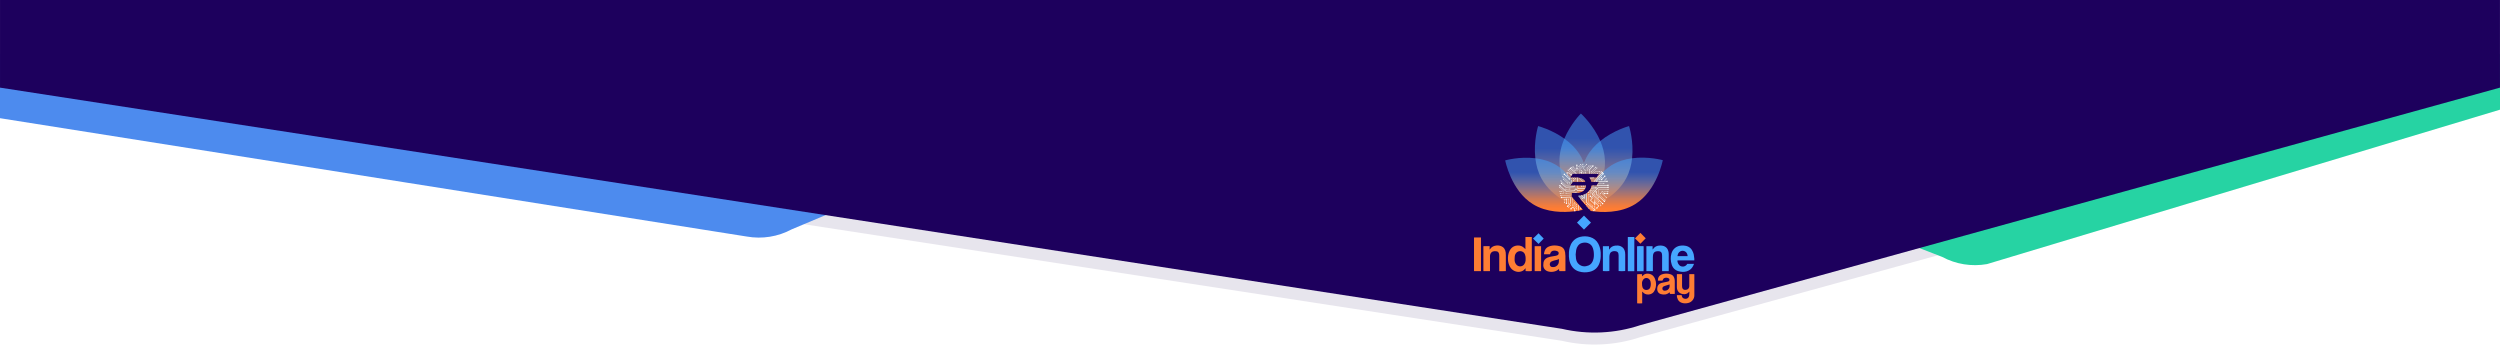 <svg width="1920" height="265" viewBox="0 0 1920 265" fill="none" xmlns="http://www.w3.org/2000/svg">
<path d="M0.01 77.26L1199.5 261.725C1219.48 266.368 1240.34 265.408 1259.8 258.923L1919.98 77.26V42.103H0.01V77.26Z" fill="#E7E5ED"/>
<path d="M1386.34 156.552L1491.57 197.294C1502.1 202.959 1514.24 204.91 1526.01 202.829L1920 84.226V41.352L1386.34 156.552Z" fill="#26D3A3"/>
<path d="M694.27 139.839L608.03 176.138C597.5 181.802 585.36 183.754 573.59 181.672L0 90.771V41.362L694.27 139.849V139.839Z" fill="#4D8BEE"/>
<path d="M0.01 67.303L1199.5 252.517C1219.48 257.161 1240.34 256.2 1259.8 249.715L1919.98 67.303V0H0.01V67.303Z" fill="#1D005D"/>
<g filter="url(#filter0_d_262_2)">
<path d="M1232.08 131.183C1230 143.632 1222.51 153.98 1218.74 158.534C1218.34 158.054 1217.95 157.603 1217.59 157.173C1217.56 157.133 1217.52 157.103 1217.49 157.063C1216.45 155.842 1215.55 154.781 1214.81 153.89C1214.85 154.121 1214.9 154.351 1214.94 154.571C1214.85 154.291 1214.76 154 1214.66 153.7C1212.87 151.579 1211.98 150.488 1211.98 150.418V150.378C1212.45 150.378 1212.93 150.348 1213.41 150.278C1213.68 150.238 1213.96 150.197 1214.24 150.137C1215.35 149.907 1216.48 149.517 1217.64 148.957C1218.09 148.776 1218.55 148.506 1219.01 148.146C1219.64 147.666 1220.29 147.005 1220.95 146.194C1221.82 144.783 1222.3 143.582 1222.38 142.582H1226.14C1226.14 142.582 1226.83 141.611 1228.12 139.669C1228.12 139.629 1228.08 139.599 1228.01 139.579H1222.23C1221.96 138.328 1221.46 137.267 1220.71 136.397H1226.13C1226.28 136.267 1226.96 135.286 1228.16 133.444V133.404H1207.86C1207.86 133.404 1207.15 134.365 1205.86 136.297V136.407H1211.22C1212.02 136.407 1212.91 136.547 1213.9 136.847C1214.02 136.887 1214.14 136.917 1214.26 136.957C1215.84 137.578 1216.9 138.438 1217.45 139.559V139.599H1207.87C1207.87 139.599 1207.16 140.57 1205.82 142.511C1205.82 142.572 1205.85 142.602 1205.9 142.602H1217.97C1217.97 143.052 1217.88 143.492 1217.72 143.913C1217.07 145.644 1215.81 146.855 1213.94 147.555C1213.48 147.726 1212.97 147.866 1212.43 147.976C1211.53 148.156 1210.53 148.246 1209.42 148.246C1208.48 148.246 1207.66 148.196 1206.95 148.096L1206.91 148.206V149.877C1203.05 144.293 1199.23 136.967 1198.05 128.731C1197.86 127.41 1197.73 126.069 1197.69 124.708C1197.47 118.152 1199.1 111.928 1201.4 106.503C1206.25 95.074 1214.12 87.198 1214.12 87.198C1214.12 87.198 1223.64 95.725 1229.03 108.285C1231.01 112.908 1232.43 118.072 1232.61 123.557C1232.7 126.169 1232.5 128.731 1232.08 131.203V131.183Z" fill="url(#paint0_linear_262_2)"/>
<path d="M1217.45 139.589H1213.73C1213.76 138.678 1213.82 137.768 1213.9 136.837C1214.02 136.877 1214.14 136.907 1214.26 136.947C1215.84 137.567 1216.9 138.428 1217.45 139.549V139.589Z" fill="url(#paint1_linear_262_2)"/>
<path d="M1213.95 147.535C1213.81 145.964 1213.71 144.303 1213.69 142.592H1217.98C1217.98 143.042 1217.89 143.482 1217.73 143.903C1217.08 145.634 1215.82 146.845 1213.95 147.545V147.535Z" fill="url(#paint2_linear_262_2)"/>
<path d="M1253.46 121.545C1252.9 126.679 1251.54 132.043 1248.86 137.027C1241.58 150.558 1226.6 157.413 1219.91 159.905C1219.51 159.435 1219.12 158.974 1218.75 158.534C1218.35 158.054 1217.96 157.603 1217.6 157.173C1217.57 157.133 1217.53 157.103 1217.5 157.063C1216.46 155.842 1215.56 154.781 1214.82 153.89C1214.61 152.739 1214.41 151.488 1214.24 150.147C1215.35 149.917 1216.48 149.527 1217.64 148.966C1218.09 148.786 1218.55 148.516 1219.01 148.156C1219.64 147.675 1220.29 147.015 1220.95 146.204C1221.82 144.793 1222.3 143.592 1222.38 142.591H1226.14C1226.14 142.591 1226.83 141.621 1228.12 139.679C1228.12 139.639 1228.08 139.609 1228.01 139.589H1222.23C1221.96 138.338 1221.46 137.277 1220.71 136.407H1226.13C1226.28 136.277 1226.96 135.296 1228.16 133.454V133.414H1214.31C1214.74 130.692 1215.42 127.93 1216.43 125.238C1217.01 123.687 1217.69 122.155 1218.49 120.664C1221.19 115.65 1224.98 111.567 1229.01 108.285C1239.25 99.968 1251.11 96.826 1251.11 96.826C1251.11 96.826 1254.87 108.445 1253.44 121.555L1253.46 121.545Z" fill="url(#paint3_linear_262_2)"/>
<path d="M1277.02 123.016C1277.02 123.016 1272.68 146.184 1255.98 156.672C1244.21 164.078 1229.43 163.207 1221.74 162.047C1221.1 161.296 1220.49 160.585 1219.91 159.905C1219.51 159.435 1219.12 158.974 1218.75 158.534C1218.35 158.053 1217.96 157.603 1217.6 157.173C1217.57 157.133 1217.53 157.103 1217.5 157.063C1217.63 156.592 1217.78 156.092 1217.94 155.551C1217.94 155.551 1217.94 155.551 1217.94 155.541C1218.99 152.079 1220.71 147.375 1223.37 142.591H1226.14C1226.14 142.591 1226.83 141.621 1228.12 139.679C1228.12 139.639 1228.08 139.609 1228.01 139.589H1225.16C1227.06 136.637 1229.35 133.734 1232.08 131.182C1233.69 129.671 1235.46 128.28 1237.39 127.069C1242.44 123.887 1248.07 122.265 1253.46 121.545C1265.87 119.884 1277.02 123.016 1277.02 123.016Z" fill="url(#paint4_linear_262_2)"/>
<path d="M1206.92 150.988C1206.92 150.988 1209.64 154.211 1215.08 160.566C1209.83 158.864 1192.15 152.189 1183.91 137.197C1181.14 132.163 1179.73 126.739 1179.14 121.545C1177.63 108.435 1181.28 96.826 1181.28 96.826C1181.28 96.826 1191.63 99.458 1201.41 106.483C1206.29 109.986 1211.03 114.58 1214.27 120.474C1215.12 122.025 1215.84 123.617 1216.45 125.218C1217.47 127.92 1218.16 130.672 1218.61 133.394H1207.88C1207.88 133.394 1207.17 134.355 1205.88 136.287V136.397H1211.24C1212.04 136.397 1212.93 136.537 1213.92 136.837C1214.04 136.877 1214.16 136.907 1214.28 136.947C1215.86 137.568 1216.92 138.428 1217.47 139.549V139.589H1207.89C1207.89 139.589 1207.18 140.56 1205.84 142.501C1205.84 142.561 1205.87 142.591 1205.92 142.591H1217.99C1217.99 143.042 1217.9 143.482 1217.74 143.902C1217.09 145.634 1215.83 146.845 1213.96 147.545C1213.5 147.715 1212.99 147.856 1212.45 147.966C1211.55 148.146 1210.55 148.236 1209.44 148.236C1208.5 148.236 1207.68 148.186 1206.97 148.086L1206.93 148.196V151.008L1206.92 150.988Z" fill="url(#paint5_linear_262_2)"/>
<path d="M1219.01 148.156C1218.75 150.978 1218.34 153.5 1217.94 155.542C1217.94 155.542 1217.94 155.542 1217.94 155.552C1217.82 156.132 1217.71 156.672 1217.6 157.173C1217.57 157.133 1217.53 157.103 1217.5 157.063C1216.46 155.842 1215.56 154.781 1214.82 153.89C1214.86 154.12 1214.91 154.351 1214.95 154.571C1214.86 154.291 1214.77 154 1214.67 153.7C1212.88 151.578 1211.99 150.488 1211.99 150.418V150.378C1212.46 150.378 1212.94 150.347 1213.42 150.277C1213.69 150.237 1213.97 150.197 1214.25 150.137C1215.36 149.907 1216.49 149.517 1217.65 148.956C1218.1 148.776 1218.56 148.506 1219.02 148.146L1219.01 148.156Z" fill="url(#paint6_linear_262_2)"/>
<path d="M1215.59 161.156C1214.93 161.306 1213.97 161.516 1212.77 161.726C1212.63 161.756 1212.48 161.777 1212.34 161.807C1211.62 161.927 1210.82 162.047 1209.96 162.167C1209.67 162.207 1209.37 162.247 1209.06 162.277C1200.97 163.248 1187.87 163.388 1177.18 156.733C1160.43 146.314 1155.98 123.176 1155.98 123.176C1155.98 123.176 1166.88 120.054 1179.14 121.545C1184.65 122.216 1190.43 123.807 1195.63 127.039C1196.47 127.56 1197.28 128.12 1198.06 128.701C1202.15 131.773 1205.4 135.616 1207.97 139.579H1207.88C1207.88 139.579 1207.17 140.55 1205.83 142.491C1205.83 142.551 1205.86 142.581 1205.91 142.581H1209.77C1210.79 144.403 1211.68 146.214 1212.44 147.946C1211.54 148.126 1210.54 148.216 1209.43 148.216C1208.49 148.216 1207.67 148.166 1206.96 148.066L1206.92 148.176V150.988C1206.92 150.988 1208.66 153.06 1212.13 157.123C1212.2 157.213 1212.28 157.303 1212.36 157.393C1212.44 157.483 1212.52 157.573 1212.59 157.663C1213.34 158.544 1214.17 159.515 1215.08 160.566C1215.25 160.766 1215.42 160.956 1215.59 161.166V161.156Z" fill="url(#paint7_linear_262_2)"/>
<path d="M1211.98 150.378C1212.45 150.378 1212.93 150.348 1213.41 150.278C1213.89 151.479 1214.3 152.629 1214.66 153.7C1212.87 151.579 1211.98 150.488 1211.98 150.418V150.378Z" fill="url(#paint8_linear_262_2)"/>
<path d="M1221.86 170.959L1216.49 165.588L1211.13 170.959L1216.49 176.33L1221.86 170.959Z" fill="#45A6FF"/>
<path d="M1232.77 138.048C1232.63 137.978 1232.45 138.008 1232.34 138.128C1232.2 138.278 1232.21 138.518 1232.36 138.658C1232.51 138.799 1232.75 138.788 1232.89 138.638C1233 138.518 1233.01 138.338 1232.94 138.198L1233.37 137.728C1233.51 137.798 1233.69 137.768 1233.8 137.648C1233.94 137.497 1233.93 137.257 1233.78 137.127C1233.63 136.987 1233.39 136.997 1233.25 137.147C1233.14 137.267 1233.12 137.447 1233.2 137.588L1232.77 138.058V138.048Z" fill="white"/>
<path d="M1230.27 137.377C1230.07 137.307 1229.83 137.357 1229.67 137.527C1229.46 137.758 1229.48 138.108 1229.7 138.318C1229.93 138.528 1230.28 138.508 1230.49 138.288C1230.65 138.118 1230.68 137.878 1230.59 137.678L1232.28 135.836C1232.48 135.906 1232.72 135.856 1232.88 135.686C1233.09 135.456 1233.07 135.106 1232.85 134.895C1232.62 134.685 1232.27 134.705 1232.06 134.925C1231.9 135.096 1231.87 135.336 1231.96 135.536L1230.27 137.377Z" fill="white"/>
<path d="M1228.26 137.718C1228.19 137.798 1228.23 137.758 1228.26 137.718V137.718Z" fill="white"/>
<path d="M1230.29 136.607C1230.43 136.457 1230.42 136.217 1230.27 136.076C1230.12 135.936 1229.88 135.946 1229.74 136.096C1229.63 136.217 1229.62 136.397 1229.69 136.537L1228.69 137.628C1228.55 137.558 1228.37 137.588 1228.26 137.708C1228.12 137.858 1228.13 138.098 1228.28 138.238C1228.43 138.378 1228.67 138.368 1228.81 138.218C1228.92 138.098 1228.94 137.918 1228.86 137.778L1229.86 136.687C1230 136.757 1230.18 136.727 1230.29 136.607Z" fill="white"/>
<path d="M1230.1 132.203C1230.15 132.143 1230.2 132.093 1230.1 132.203V132.203Z" fill="white"/>
<path d="M1227.05 142.841C1227.05 142.841 1227.15 142.901 1227.21 142.901L1234.42 142.581C1234.51 142.781 1234.72 142.911 1234.95 142.901C1235.26 142.891 1235.5 142.631 1235.48 142.321C1235.47 142.011 1235.21 141.771 1234.9 141.791C1234.67 141.791 1234.48 141.951 1234.4 142.151L1227.28 142.461L1226.65 141.881C1226.55 142.021 1226.47 142.141 1226.4 142.241L1227.05 142.841Z" fill="white"/>
<path d="M1230.32 133.104C1230.48 133.164 1230.66 133.144 1230.8 133.044C1230.64 133.214 1230.61 133.454 1230.7 133.654L1225.36 139.489C1225.36 139.489 1225.32 139.539 1225.32 139.569H1228.03C1228.1 139.589 1228.14 139.609 1228.14 139.659C1228.12 139.689 1228.1 139.719 1228.08 139.749L1233.71 139.499C1233.8 139.699 1234.01 139.829 1234.24 139.819C1234.55 139.809 1234.79 139.549 1234.77 139.239C1234.76 138.929 1234.5 138.688 1234.19 138.708C1233.96 138.708 1233.77 138.869 1233.69 139.069L1226.04 139.399L1231.03 133.955C1231.23 134.025 1231.47 133.975 1231.63 133.805C1231.84 133.574 1231.82 133.224 1231.6 133.014C1231.41 132.834 1231.13 132.824 1230.92 132.954C1230.92 132.954 1230.93 132.954 1230.93 132.944C1231.14 132.714 1231.12 132.363 1230.9 132.153C1230.67 131.943 1230.32 131.963 1230.11 132.183C1229.95 132.353 1229.92 132.594 1230.01 132.794L1223.82 139.559C1223.82 139.559 1223.82 139.569 1223.82 139.579H1224.41L1230.34 133.094L1230.32 133.104Z" fill="white"/>
<path d="M1227.15 141.5C1227.32 141.5 1227.45 141.38 1227.49 141.22L1231.42 141.05C1231.47 141.2 1231.62 141.3 1231.78 141.3C1231.99 141.3 1232.14 141.12 1232.13 140.91C1232.13 140.71 1231.95 140.55 1231.74 140.56C1231.57 140.56 1231.44 140.68 1231.4 140.84L1227.47 141.01C1227.44 140.94 1227.4 140.88 1227.34 140.84C1227.19 141.07 1227.05 141.27 1226.93 141.45C1226.99 141.49 1227.06 141.51 1227.14 141.5H1227.15Z" fill="white"/>
<path d="M1216.13 143.422C1216.28 143.562 1216.52 143.552 1216.66 143.402C1216.8 143.252 1216.79 143.012 1216.64 142.872C1216.52 142.762 1216.34 142.752 1216.2 142.822L1215.94 142.582H1215.62L1216.06 142.982C1215.99 143.122 1216.02 143.302 1216.14 143.412L1216.13 143.422Z" fill="white"/>
<path d="M1214.59 143.492C1214.74 143.632 1214.98 143.622 1215.12 143.472C1215.26 143.322 1215.25 143.082 1215.1 142.942C1214.98 142.832 1214.8 142.822 1214.66 142.902L1214.32 142.592H1214L1214.51 143.062C1214.44 143.202 1214.47 143.382 1214.59 143.492Z" fill="white"/>
<path d="M1212.87 130.962L1215.55 128.03C1215.69 128.1 1215.87 128.07 1215.98 127.95C1215.91 128.02 1215.95 127.99 1215.98 127.95C1216.01 127.91 1216.05 127.87 1215.98 127.95C1216.12 127.8 1216.11 127.56 1215.96 127.43C1215.81 127.29 1215.57 127.3 1215.43 127.45C1215.32 127.57 1215.3 127.75 1215.38 127.89L1212.66 130.852C1212.66 130.852 1212.63 130.902 1212.63 130.932L1212.74 133.414H1212.96L1212.85 130.972L1212.87 130.962Z" fill="white"/>
<path d="M1212.95 137.177L1215.57 139.579H1215.89L1213.12 137.047L1213.1 136.627C1213.03 136.607 1212.95 136.597 1212.88 136.577L1212.9 137.097C1212.9 137.097 1212.91 137.157 1212.94 137.177H1212.95Z" fill="white"/>
<path d="M1217.58 132.614C1217.73 132.564 1217.83 132.413 1217.83 132.253C1217.83 132.053 1217.65 131.893 1217.44 131.903C1217.24 131.903 1217.08 132.083 1217.08 132.293C1217.08 132.463 1217.2 132.594 1217.36 132.634L1217.39 133.414H1217.61L1217.58 132.624V132.614Z" fill="white"/>
<path d="M1216.02 132.323C1216.02 132.323 1216.01 132.263 1215.99 132.243L1214.64 131.002C1214.71 130.862 1214.68 130.682 1214.56 130.572C1214.41 130.432 1214.17 130.442 1214.03 130.592C1213.89 130.742 1213.9 130.982 1214.05 131.112C1214.17 131.223 1214.35 131.243 1214.49 131.162L1215.81 132.373L1215.85 133.394H1216.07L1216.02 132.313V132.323Z" fill="white"/>
<path d="M1214.57 137.147H1214.7C1214.62 137.107 1214.54 137.077 1214.46 137.037C1214.46 137.047 1214.46 137.067 1214.46 137.077C1214.48 137.117 1214.52 137.137 1214.56 137.137L1214.57 137.147Z" fill="white"/>
<path d="M1214.55 130.572C1214.48 130.502 1214.51 130.542 1214.55 130.572V130.572Z" fill="white"/>
<path d="M1219.05 133.364C1219 133.364 1218.95 133.374 1218.91 133.394H1219.22C1219.17 133.374 1219.11 133.354 1219.05 133.364Z" fill="white"/>
<path d="M1214.61 132.904C1214.81 132.814 1214.94 132.604 1214.93 132.373C1214.92 132.063 1214.66 131.823 1214.35 131.843C1214.04 131.853 1213.8 132.113 1213.82 132.423C1213.83 132.654 1213.98 132.844 1214.18 132.924L1214.2 133.404H1214.64L1214.62 132.904H1214.61Z" fill="white"/>
<path d="M1223.99 142.712L1222.36 142.782C1222.36 142.852 1222.34 142.932 1222.33 143.002L1224.11 142.922C1224.17 142.922 1224.22 142.872 1224.21 142.812V142.592H1223.98V142.712H1223.99Z" fill="white"/>
<path d="M1222.37 139.589L1222.2 139.429C1222.21 139.479 1222.23 139.529 1222.24 139.589H1222.37Z" fill="white"/>
<path d="M1217.92 143.192C1217.93 143.112 1217.95 143.042 1217.95 142.962L1217.55 142.592H1217.23L1217.86 143.162C1217.86 143.162 1217.9 143.192 1217.93 143.192H1217.92Z" fill="white"/>
<path d="M1229.49 131.513C1229.42 131.583 1229.46 131.553 1229.49 131.513V131.513Z" fill="white"/>
<path d="M1229.5 131.513C1229.53 131.473 1229.57 131.433 1229.5 131.513V131.513Z" fill="white"/>
<path d="M1228.17 133.444C1227.98 133.744 1227.8 134.015 1227.63 134.265L1229.61 132.103C1229.75 132.173 1229.93 132.143 1230.04 132.023C1230.18 131.873 1230.17 131.633 1230.02 131.493C1229.87 131.353 1229.63 131.363 1229.49 131.513C1229.38 131.633 1229.37 131.813 1229.45 131.953L1228.13 133.404H1228.17V133.444Z" fill="white"/>
<path d="M1227.13 135.195C1227.21 135.105 1227.24 134.995 1227.22 134.885C1227.12 135.035 1227.02 135.176 1226.94 135.306C1227.01 135.286 1227.08 135.255 1227.14 135.195H1227.13Z" fill="white"/>
<path d="M1225.23 132.033L1227.92 131.913C1227.97 132.063 1228.12 132.163 1228.28 132.163C1228.48 132.163 1228.64 131.983 1228.64 131.773C1228.64 131.573 1228.46 131.413 1228.25 131.423C1228.08 131.423 1227.95 131.543 1227.91 131.703L1225.17 131.823C1225.17 131.823 1225.11 131.833 1225.09 131.863L1223.67 133.414H1223.97L1225.23 132.043V132.033Z" fill="white"/>
<path d="M1225.5 133.194C1225.35 133.054 1225.11 133.064 1224.97 133.214C1224.92 133.264 1224.89 133.334 1224.88 133.394H1225.61C1225.6 133.314 1225.56 133.244 1225.5 133.184V133.194Z" fill="white"/>
<path d="M1224.97 133.214C1224.9 133.284 1224.94 133.254 1224.97 133.214V133.214Z" fill="white"/>
<path d="M1226.21 129.341C1226.35 129.411 1226.53 129.381 1226.64 129.261C1226.78 129.111 1226.77 128.871 1226.62 128.731C1226.47 128.591 1226.23 128.601 1226.09 128.751C1225.98 128.871 1225.96 129.051 1226.04 129.191L1222.31 133.274C1222.17 133.204 1221.99 133.234 1221.88 133.354C1221.87 133.374 1221.85 133.384 1221.84 133.404H1222.48L1226.2 129.341H1226.21Z" fill="white"/>
<path d="M1226.65 129.251C1226.68 129.211 1226.72 129.181 1226.65 129.251V129.251Z" fill="white"/>
<path d="M1222.25 131.723C1222.11 131.653 1221.93 131.683 1221.82 131.803C1221.68 131.953 1221.69 132.193 1221.84 132.333C1221.99 132.474 1222.23 132.464 1222.37 132.313C1222.48 132.193 1222.5 132.013 1222.42 131.873L1225.26 128.771C1225.4 128.841 1225.58 128.811 1225.69 128.691C1225.83 128.54 1225.82 128.3 1225.67 128.16C1225.52 128.02 1225.28 128.03 1225.14 128.18C1225.03 128.3 1225.01 128.48 1225.09 128.621L1222.25 131.723Z" fill="white"/>
<path d="M1222.93 127.069C1222.98 127.009 1223.03 126.969 1222.93 127.069V127.069Z" fill="white"/>
<path d="M1227.17 132.984C1226.94 132.774 1226.59 132.794 1226.38 133.014C1226.28 133.124 1226.24 133.254 1226.24 133.394H1227.35C1227.35 133.244 1227.29 133.094 1227.17 132.984Z" fill="white"/>
<path d="M1223.74 136.417L1220.96 136.537V136.397H1220.72C1220.87 136.577 1221.01 136.767 1221.15 136.957L1223.85 136.837C1223.91 136.837 1223.96 136.807 1224 136.767L1224.34 136.387H1223.74V136.417Z" fill="white"/>
<path d="M1220.7 130.662L1223.16 127.98C1223.36 128.05 1223.6 128 1223.76 127.83C1223.97 127.6 1223.95 127.249 1223.73 127.039C1223.5 126.829 1223.16 126.849 1222.95 127.069C1222.79 127.239 1222.77 127.48 1222.85 127.68L1220.33 130.432C1220.33 130.432 1220.27 130.532 1220.27 130.592L1220.39 133.404H1220.83L1220.71 130.662H1220.7Z" fill="white"/>
<path d="M1222.93 127.069C1222.83 127.179 1222.88 127.129 1222.93 127.069V127.069Z" fill="white"/>
<path d="M1219.09 130.312C1218.95 130.242 1218.77 130.272 1218.66 130.392C1218.52 130.542 1218.53 130.782 1218.68 130.922C1218.83 131.062 1219.07 131.052 1219.2 130.902C1219.31 130.782 1219.33 130.602 1219.25 130.462L1221.73 127.76C1221.87 127.83 1222.05 127.8 1222.16 127.68C1222.3 127.53 1222.29 127.29 1222.14 127.159C1221.99 127.019 1221.75 127.029 1221.61 127.179C1221.5 127.3 1221.48 127.48 1221.56 127.62L1219.08 130.322L1219.09 130.312Z" fill="white"/>
<path d="M1218.61 129.371C1218.76 129.511 1218.99 129.501 1219.13 129.351C1219.24 129.231 1219.25 129.051 1219.17 128.911L1220.17 127.82C1220.31 127.89 1220.49 127.86 1220.6 127.74C1220.74 127.59 1220.73 127.35 1220.58 127.209C1220.43 127.069 1220.19 127.079 1220.05 127.229C1219.94 127.35 1219.93 127.53 1220.01 127.67L1219.01 128.761C1218.87 128.691 1218.69 128.721 1218.58 128.841C1218.44 128.991 1218.45 129.231 1218.6 129.361L1218.61 129.371Z" fill="white"/>
<path d="M1218.25 125.989C1218.18 126.069 1218.22 126.029 1218.25 125.989V125.989Z" fill="white"/>
<path d="M1218.2 126.429L1215.7 129.161C1215.7 129.161 1215.66 129.271 1215.7 129.311L1217.05 130.552C1216.98 130.692 1217.01 130.872 1217.13 130.982C1217.28 131.123 1217.52 131.113 1217.66 130.962C1217.8 130.812 1217.79 130.572 1217.64 130.432C1217.52 130.322 1217.34 130.302 1217.2 130.382L1215.93 129.221L1218.36 126.569C1218.5 126.639 1218.68 126.609 1218.79 126.489C1218.93 126.339 1218.92 126.099 1218.77 125.958C1218.62 125.818 1218.38 125.828 1218.25 125.979C1218.28 125.938 1218.32 125.908 1218.25 125.979C1218.14 126.099 1218.13 126.279 1218.21 126.419L1218.2 126.429Z" fill="white"/>
<path d="M1212.89 128.08C1212.92 128.04 1212.96 128.01 1212.89 128.08V128.08Z" fill="white"/>
<path d="M1212.88 128.09C1212.88 128.09 1212.88 128.09 1212.89 128.08C1212.89 128.08 1212.89 128.08 1212.88 128.09Z" fill="white"/>
<path d="M1212.89 128.08C1213 127.96 1213.01 127.78 1212.93 127.64L1213.83 126.659C1213.97 126.729 1214.15 126.699 1214.26 126.579C1214.4 126.429 1214.39 126.189 1214.24 126.049C1214.09 125.908 1213.85 125.918 1213.71 126.069C1213.6 126.189 1213.58 126.369 1213.66 126.509L1212.76 127.49C1212.62 127.42 1212.44 127.45 1212.33 127.57C1212.19 127.72 1212.2 127.96 1212.35 128.1C1212.5 128.24 1212.74 128.23 1212.87 128.08H1212.89Z" fill="white"/>
<path d="M1210.84 127.45L1210.9 128.931C1210.7 129.021 1210.57 129.231 1210.58 129.461C1210.59 129.772 1210.85 130.012 1211.16 129.992C1211.47 129.982 1211.71 129.721 1211.69 129.411C1211.68 129.181 1211.53 128.991 1211.33 128.911L1211.27 127.43C1211.47 127.34 1211.6 127.129 1211.59 126.899C1211.58 126.589 1211.32 126.349 1211.01 126.369C1210.7 126.379 1210.46 126.639 1210.48 126.949C1210.48 127.179 1210.64 127.37 1210.84 127.45Z" fill="white"/>
<path d="M1208.27 128.44L1211.14 131.072C1211.14 131.072 1211.19 131.103 1211.22 131.103C1211.25 131.103 1211.28 131.092 1211.3 131.072L1215.49 126.489C1215.63 126.559 1215.81 126.529 1215.92 126.409C1216.06 126.259 1216.05 126.019 1215.9 125.878C1215.75 125.738 1215.51 125.748 1215.37 125.898C1215.26 126.019 1215.24 126.199 1215.33 126.339L1211.21 130.842L1208.43 128.29C1208.5 128.15 1208.47 127.97 1208.35 127.86C1208.2 127.72 1207.96 127.73 1207.83 127.88C1207.69 128.03 1207.7 128.27 1207.85 128.41C1207.97 128.52 1208.15 128.54 1208.29 128.46L1208.27 128.44Z" fill="white"/>
<path d="M1207.26 128.991L1209.33 130.892C1209.26 131.032 1209.29 131.213 1209.41 131.323C1209.56 131.463 1209.8 131.453 1209.94 131.303C1210.08 131.153 1210.07 130.912 1209.92 130.772C1209.8 130.662 1209.62 130.642 1209.48 130.722L1207.41 128.821C1207.48 128.681 1207.45 128.5 1207.33 128.39C1207.18 128.25 1206.94 128.26 1206.81 128.41C1206.67 128.561 1206.68 128.801 1206.83 128.941C1206.95 129.051 1207.13 129.071 1207.27 128.991H1207.26Z" fill="white"/>
<path d="M1209.92 130.782C1209.84 130.712 1209.88 130.752 1209.92 130.782V130.782Z" fill="white"/>
<path d="M1206.51 128.891C1206.51 128.891 1206.55 128.931 1206.56 128.931C1206.56 128.931 1206.54 128.911 1206.51 128.891Z" fill="white"/>
<path d="M1212.03 144.673L1211.94 142.592H1211.5L1211.6 144.913C1211.6 145.033 1211.71 145.124 1211.83 145.124L1217.26 144.883C1217.34 144.743 1217.42 144.593 1217.5 144.433L1212.03 144.673Z" fill="white"/>
<path d="M1211.66 136.417C1211.51 136.417 1211.37 136.396 1211.22 136.396L1211.36 139.579H1211.8L1211.66 136.406V136.417Z" fill="white"/>
<path d="M1225.22 144.532C1225.31 144.732 1225.52 144.862 1225.75 144.852C1226.06 144.842 1226.3 144.582 1226.28 144.272C1226.27 143.962 1226.01 143.722 1225.7 143.742C1225.47 143.752 1225.28 143.902 1225.2 144.102L1221.97 144.242C1221.91 144.392 1221.85 144.532 1221.78 144.692L1225.22 144.542V144.532Z" fill="white"/>
<path d="M1206.65 129.471C1206.72 129.271 1206.67 129.031 1206.5 128.871C1206.27 128.661 1205.92 128.681 1205.71 128.901C1205.5 129.131 1205.52 129.481 1205.74 129.691C1205.91 129.852 1206.15 129.882 1206.35 129.792L1210.29 133.404H1210.94L1206.65 129.471Z" fill="white"/>
<path d="M1223.15 150.337C1223 150.197 1222.76 150.207 1222.62 150.357C1222.48 150.508 1222.49 150.748 1222.64 150.888C1222.76 150.998 1222.94 151.008 1223.08 150.938L1227.4 154.891C1227.33 155.031 1227.36 155.211 1227.48 155.321C1227.63 155.461 1227.87 155.451 1228.01 155.301C1228.15 155.151 1228.14 154.911 1227.99 154.771C1227.87 154.661 1227.69 154.651 1227.55 154.731L1223.23 150.778C1223.3 150.638 1223.27 150.457 1223.15 150.347V150.337Z" fill="white"/>
<path d="M1224.52 146.154C1224.66 146.004 1224.65 145.764 1224.5 145.624C1224.35 145.484 1224.11 145.494 1223.97 145.644C1223.86 145.764 1223.85 145.944 1223.92 146.084L1221.24 149.016L1219.74 149.086C1219.68 149.086 1219.63 149.137 1219.64 149.197L1219.91 155.381C1219.91 155.381 1219.92 155.441 1219.94 155.461L1222.9 158.184C1222.83 158.324 1222.86 158.504 1222.98 158.614C1223.13 158.754 1223.37 158.744 1223.51 158.594C1223.65 158.444 1223.64 158.204 1223.49 158.064C1223.37 157.953 1223.19 157.943 1223.05 158.013L1220.12 155.321L1219.86 149.297L1221.3 149.237C1221.3 149.237 1221.36 149.227 1221.38 149.197L1224.1 146.234C1224.24 146.304 1224.42 146.274 1224.53 146.154H1224.52Z" fill="white"/>
<path d="M1219.22 147.986C1219.22 147.986 1219.27 148.046 1219.29 148.066C1219.52 148.276 1219.87 148.256 1220.08 148.036C1220.23 147.866 1220.27 147.625 1220.18 147.425L1220.96 146.564C1221.16 146.635 1221.4 146.585 1221.56 146.414C1221.77 146.184 1221.75 145.834 1221.53 145.624C1221.48 145.574 1221.41 145.534 1221.35 145.514C1221.23 145.734 1221.1 145.964 1220.95 146.194C1220.36 146.915 1219.79 147.515 1219.22 147.976V147.986Z" fill="white"/>
<path d="M1220.95 147.335C1220.81 147.485 1220.82 147.725 1220.97 147.866C1221.12 148.006 1221.36 147.996 1221.5 147.846C1221.61 147.725 1221.63 147.545 1221.54 147.405L1222.54 146.314C1222.68 146.384 1222.86 146.354 1222.97 146.234C1223.11 146.084 1223.1 145.844 1222.95 145.714C1222.8 145.574 1222.56 145.584 1222.42 145.734C1222.31 145.854 1222.3 146.034 1222.38 146.174L1221.38 147.265C1221.24 147.195 1221.06 147.225 1220.95 147.345V147.335Z" fill="white"/>
<path d="M1208.56 143.272L1202.56 143.532L1199.78 140.98C1199.85 140.78 1199.8 140.54 1199.63 140.38C1199.4 140.17 1199.05 140.19 1198.84 140.41C1198.63 140.64 1198.65 140.99 1198.87 141.2C1199.04 141.361 1199.28 141.391 1199.48 141.301L1202.33 143.913C1202.33 143.913 1202.43 143.973 1202.49 143.973L1208.67 143.702C1208.73 143.702 1208.78 143.672 1208.82 143.632L1209.78 142.582H1209.19L1208.56 143.272Z" fill="white"/>
<path d="M1202.91 145.393L1205.29 145.293C1205.34 145.443 1205.49 145.543 1205.65 145.543C1205.85 145.543 1206.01 145.363 1206.01 145.153C1206.01 144.953 1205.83 144.793 1205.62 144.803C1205.45 144.803 1205.32 144.923 1205.28 145.083L1202.9 145.183C1202.85 145.033 1202.7 144.933 1202.54 144.933C1202.33 144.933 1202.18 145.113 1202.18 145.323C1202.18 145.523 1202.36 145.683 1202.57 145.683C1202.74 145.683 1202.87 145.563 1202.91 145.403V145.393Z" fill="white"/>
<path d="M1208.55 136.967C1208.41 136.897 1208.23 136.927 1208.12 137.047C1207.98 137.197 1207.99 137.437 1208.14 137.577C1208.29 137.718 1208.53 137.708 1208.67 137.557C1208.78 137.437 1208.79 137.257 1208.71 137.117L1209.37 136.396H1209.07L1208.55 136.967Z" fill="white"/>
<path d="M1208.21 139.119C1208.36 139.259 1208.6 139.249 1208.74 139.099C1208.85 138.979 1208.86 138.798 1208.78 138.658L1209.78 137.568C1209.92 137.638 1210.1 137.608 1210.21 137.487C1210.35 137.337 1210.34 137.097 1210.19 136.957C1210.04 136.817 1209.8 136.827 1209.67 136.977C1209.56 137.097 1209.54 137.277 1209.63 137.417L1208.63 138.508C1208.49 138.438 1208.31 138.468 1208.2 138.588C1208.23 138.548 1208.27 138.508 1208.2 138.588C1208.13 138.668 1208.17 138.628 1208.2 138.588C1208.06 138.738 1208.07 138.979 1208.22 139.109L1208.21 139.119Z" fill="white"/>
<path d="M1205.55 130.092C1205.62 129.952 1205.59 129.771 1205.47 129.661C1205.32 129.521 1205.08 129.531 1204.94 129.681C1204.8 129.832 1204.81 130.072 1204.96 130.212C1205.08 130.322 1205.26 130.342 1205.4 130.262L1208.83 133.404H1209.15L1205.54 130.102L1205.55 130.092Z" fill="white"/>
<path d="M1206.84 137.217L1205.95 136.397H1205.87V136.316L1203.96 134.565C1204.03 134.425 1204 134.245 1203.88 134.135C1203.73 133.995 1203.49 134.005 1203.35 134.155C1203.21 134.305 1203.22 134.545 1203.37 134.685C1203.49 134.795 1203.67 134.815 1203.81 134.725L1206.77 137.447C1206.77 137.447 1206.82 137.477 1206.85 137.477C1206.88 137.477 1206.9 137.467 1206.93 137.437L1207.89 136.397H1207.59L1206.84 137.217Z" fill="white"/>
<path d="M1204.67 130.782C1204.74 130.642 1204.71 130.462 1204.59 130.352C1204.44 130.212 1204.2 130.222 1204.06 130.372C1203.92 130.522 1203.93 130.762 1204.08 130.902C1204.2 131.012 1204.38 131.022 1204.52 130.942L1207.59 133.754C1207.64 133.684 1207.68 133.624 1207.72 133.574L1204.67 130.772V130.782Z" fill="white"/>
<path d="M1207.09 133.865C1206.92 133.705 1206.68 133.675 1206.48 133.765L1205.25 132.634C1205.25 132.634 1205.15 132.574 1205.09 132.574L1204.06 132.614C1203.97 132.424 1203.76 132.283 1203.53 132.293C1203.22 132.303 1202.98 132.564 1203 132.874C1203.01 133.184 1203.27 133.424 1203.58 133.404C1203.81 133.404 1204 133.244 1204.08 133.044L1205.02 133.004L1206.19 134.075C1206.12 134.275 1206.17 134.515 1206.34 134.675C1206.49 134.815 1206.69 134.845 1206.87 134.795C1207.02 134.575 1207.15 134.375 1207.27 134.215C1207.26 134.085 1207.2 133.955 1207.09 133.855V133.865Z" fill="white"/>
<path d="M1207.09 133.865C1206.86 133.655 1207.32 134.075 1207.09 133.865V133.865Z" fill="white"/>
<path d="M1201.01 134.265C1201.07 134.315 1201.12 134.365 1201.01 134.265V134.265Z" fill="white"/>
<path d="M1201.01 134.265C1201.18 134.425 1201.42 134.445 1201.62 134.365L1204.78 137.257C1204.71 137.457 1204.76 137.698 1204.93 137.858C1205.16 138.068 1205.51 138.048 1205.72 137.828C1205.93 137.598 1205.91 137.247 1205.69 137.037C1205.52 136.877 1205.28 136.847 1205.08 136.937L1201.92 134.045C1201.99 133.835 1201.94 133.604 1201.77 133.444C1201.54 133.234 1201.19 133.254 1200.98 133.474C1200.77 133.704 1200.79 134.055 1201.01 134.265Z" fill="white"/>
<path d="M1200.4 136.056L1205.1 140.37C1205.03 140.51 1205.06 140.69 1205.18 140.8C1205.33 140.94 1205.57 140.93 1205.7 140.78C1205.84 140.63 1205.83 140.39 1205.68 140.26C1205.56 140.149 1205.38 140.139 1205.24 140.22L1200.54 135.906C1200.61 135.766 1200.58 135.586 1200.46 135.476C1200.31 135.336 1200.07 135.346 1199.93 135.496C1199.79 135.646 1199.8 135.886 1199.95 136.016C1200.07 136.126 1200.25 136.146 1200.39 136.066L1200.4 136.056Z" fill="white"/>
<path d="M1203.64 140.87C1203.79 141.01 1204.03 141 1204.17 140.85C1204.31 140.7 1204.3 140.46 1204.15 140.33C1204.03 140.22 1203.85 140.2 1203.71 140.28L1201.01 137.798C1201.08 137.658 1201.05 137.478 1200.93 137.367C1200.78 137.227 1200.54 137.237 1200.41 137.387C1200.27 137.538 1200.28 137.778 1200.43 137.918C1200.55 138.028 1200.73 138.048 1200.87 137.968L1203.57 140.45C1203.5 140.59 1203.53 140.77 1203.65 140.88L1203.64 140.87Z" fill="white"/>
<path d="M1207.04 139.269C1207.19 139.219 1207.29 139.069 1207.29 138.909C1207.29 138.708 1207.11 138.548 1206.9 138.548C1206.69 138.548 1206.54 138.728 1206.54 138.939C1206.54 139.109 1206.66 139.239 1206.82 139.279L1206.89 140.96C1206.96 140.85 1207.03 140.76 1207.1 140.66L1207.04 139.269Z" fill="white"/>
<path d="M1202.45 142.101L1199.15 139.069C1199.22 138.929 1199.19 138.749 1199.07 138.638C1198.92 138.498 1198.68 138.508 1198.54 138.658C1198.4 138.809 1198.41 139.049 1198.56 139.189C1198.68 139.299 1198.86 139.319 1199 139.229L1202.34 142.291C1202.34 142.291 1202.39 142.321 1202.42 142.321L1206.06 142.161C1206.11 142.081 1206.16 142.011 1206.22 141.931L1202.46 142.091L1202.45 142.101Z" fill="white"/>
<path d="M1198.4 147.144L1199.17 147.114C1199.22 147.264 1199.37 147.364 1199.54 147.364C1199.74 147.364 1199.9 147.184 1199.9 146.974C1199.9 146.764 1199.72 146.614 1199.51 146.624C1199.34 146.624 1199.21 146.744 1199.17 146.904L1198.4 146.934C1198.35 146.784 1198.2 146.684 1198.04 146.684C1197.84 146.684 1197.68 146.864 1197.68 147.074C1197.68 147.274 1197.86 147.434 1198.07 147.424C1198.24 147.424 1198.37 147.304 1198.41 147.144H1198.4Z" fill="white"/>
<path d="M1198.66 148.676L1201.14 148.566C1201.2 148.566 1201.25 148.516 1201.24 148.456L1201.17 146.915C1201.17 146.915 1201.16 146.855 1201.13 146.835L1198.23 144.183C1198.3 144.043 1198.27 143.863 1198.15 143.752C1198 143.612 1197.76 143.622 1197.62 143.772C1197.48 143.923 1197.49 144.163 1197.64 144.293C1197.57 144.223 1197.6 144.263 1197.64 144.293C1197.76 144.403 1197.94 144.423 1198.08 144.343L1200.94 146.965L1201 148.356L1198.63 148.456C1198.58 148.306 1198.43 148.196 1198.27 148.206C1198.06 148.206 1197.91 148.386 1197.91 148.596C1197.91 148.796 1198.09 148.957 1198.3 148.957C1198.47 148.957 1198.6 148.836 1198.64 148.676H1198.66Z" fill="white"/>
<path d="M1201.55 155.271L1201.47 153.45C1201.62 153.4 1201.72 153.25 1201.72 153.08C1201.72 152.88 1201.54 152.719 1201.33 152.719C1201.13 152.719 1200.97 152.9 1200.97 153.11C1200.97 153.28 1201.1 153.41 1201.25 153.45L1201.33 155.271C1201.18 155.322 1201.08 155.472 1201.08 155.632C1201.08 155.842 1201.26 155.992 1201.47 155.992C1201.67 155.992 1201.83 155.812 1201.83 155.602C1201.83 155.432 1201.71 155.302 1201.55 155.261V155.271Z" fill="white"/>
<path d="M1203.58 156.102C1203.57 155.872 1203.42 155.682 1203.22 155.602L1203.13 153.54C1203.33 153.45 1203.46 153.24 1203.45 153.01C1203.44 152.699 1203.18 152.459 1202.87 152.479C1202.56 152.489 1202.32 152.749 1202.34 153.06C1202.35 153.29 1202.5 153.48 1202.7 153.56L1202.79 155.622C1202.59 155.712 1202.46 155.922 1202.47 156.152C1202.48 156.462 1202.75 156.702 1203.05 156.682C1203.36 156.672 1203.6 156.412 1203.58 156.102Z" fill="white"/>
<path d="M1204.42 158.154L1206.27 156.132C1206.27 156.132 1206.33 156.032 1206.33 155.972L1206.13 151.338C1206.13 151.218 1206.02 151.128 1205.9 151.128L1199.74 151.398C1199.65 151.198 1199.44 151.068 1199.21 151.078C1198.9 151.088 1198.66 151.348 1198.68 151.659C1198.69 151.969 1198.95 152.209 1199.26 152.189C1199.49 152.189 1199.68 152.029 1199.76 151.829L1205.7 151.569L1205.89 155.902L1204.1 157.853C1203.9 157.783 1203.66 157.833 1203.5 158.004C1203.29 158.234 1203.31 158.584 1203.53 158.794C1203.76 159.004 1204.11 158.984 1204.32 158.764C1204.47 158.594 1204.5 158.354 1204.42 158.154Z" fill="white"/>
<path d="M1203.51 158.003C1203.51 158.003 1203.47 158.043 1203.46 158.053C1203.46 158.053 1203.48 158.023 1203.51 158.003Z" fill="white"/>
<path d="M1204.8 152.95C1204.8 152.749 1204.62 152.589 1204.41 152.589C1204.21 152.589 1204.05 152.769 1204.05 152.98C1204.05 153.15 1204.17 153.28 1204.33 153.32L1204.43 155.702C1204.28 155.752 1204.18 155.902 1204.18 156.062C1204.18 156.272 1204.36 156.422 1204.57 156.422C1204.77 156.422 1204.93 156.242 1204.93 156.032C1204.93 155.862 1204.81 155.732 1204.65 155.692L1204.55 153.31C1204.7 153.26 1204.8 153.11 1204.8 152.95Z" fill="white"/>
<path d="M1206.02 157.873C1206.16 157.943 1206.34 157.913 1206.45 157.793C1206.59 157.643 1206.58 157.403 1206.43 157.263C1206.28 157.123 1206.04 157.133 1205.91 157.283C1205.8 157.403 1205.78 157.583 1205.86 157.723L1204.91 158.764C1204.77 158.694 1204.6 158.724 1204.48 158.844C1204.34 158.994 1204.35 159.234 1204.5 159.365C1204.65 159.505 1204.89 159.495 1205.03 159.345C1205.14 159.224 1205.16 159.044 1205.07 158.904L1206.02 157.863V157.873Z" fill="white"/>
<path d="M1204.47 158.844C1204.5 158.814 1204.53 158.774 1204.47 158.844V158.844Z" fill="white"/>
<path d="M1210.02 161.877C1210.02 161.977 1210 162.077 1209.95 162.167C1209.66 162.207 1209.36 162.247 1209.05 162.277C1208.96 162.187 1208.91 162.057 1208.9 161.927C1208.89 161.696 1209.02 161.496 1209.22 161.396L1209.18 160.586L1207.8 159.315L1207.04 160.145C1207.13 160.345 1207.1 160.586 1206.94 160.756C1206.73 160.986 1206.38 160.996 1206.15 160.786C1205.92 160.576 1205.91 160.225 1206.12 159.995C1206.14 159.975 1206.15 159.955 1206.16 159.945C1206.16 159.945 1206.15 159.955 1206.14 159.965C1206.29 159.815 1206.52 159.765 1206.71 159.835L1207.62 158.834C1207.7 158.744 1207.84 158.744 1207.93 158.824L1209.54 160.305C1209.54 160.305 1209.61 160.395 1209.61 160.456L1209.65 161.356C1209.85 161.436 1210 161.626 1210.01 161.857L1210.02 161.877Z" fill="white"/>
<path d="M1210.76 160.105L1208.06 157.623C1208.13 157.483 1208.1 157.303 1207.98 157.193C1207.83 157.053 1207.59 157.063 1207.46 157.213C1207.32 157.363 1207.33 157.603 1207.48 157.743C1207.6 157.853 1207.78 157.873 1207.92 157.793L1210.62 160.275C1210.55 160.415 1210.58 160.596 1210.7 160.706C1210.63 160.636 1210.66 160.676 1210.7 160.706C1210.85 160.846 1211.09 160.836 1211.22 160.686C1211.36 160.535 1211.35 160.295 1211.2 160.155C1211.08 160.045 1210.9 160.035 1210.76 160.115V160.105Z" fill="white"/>
<path d="M1210.7 160.696C1210.74 160.726 1210.77 160.766 1210.7 160.696V160.696Z" fill="white"/>
<path d="M1207.89 152.81C1207.89 152.609 1207.71 152.449 1207.5 152.449C1207.29 152.449 1207.14 152.629 1207.14 152.84C1207.14 153.01 1207.27 153.14 1207.42 153.18L1207.54 155.922C1207.54 155.922 1207.55 155.982 1207.58 156.002L1210.54 158.724C1210.47 158.864 1210.5 159.044 1210.62 159.154C1210.77 159.295 1211.01 159.285 1211.15 159.134C1211.29 158.984 1211.28 158.744 1211.13 158.604C1211.01 158.494 1210.83 158.484 1210.69 158.564L1207.76 155.872L1207.64 153.18C1207.79 153.13 1207.89 152.98 1207.89 152.82V152.81Z" fill="white"/>
<path d="M1210.63 159.154C1210.67 159.184 1210.7 159.224 1210.63 159.154V159.154Z" fill="white"/>
<path d="M1209.45 155.582C1209.3 155.441 1209.06 155.451 1208.92 155.602C1208.78 155.752 1208.79 155.992 1208.94 156.132C1208.86 156.062 1208.9 156.092 1208.94 156.132C1209.06 156.242 1209.24 156.262 1209.38 156.182L1210.47 157.183C1210.4 157.323 1210.43 157.503 1210.55 157.613C1210.48 157.543 1210.51 157.583 1210.55 157.613C1210.7 157.753 1210.94 157.743 1211.08 157.593C1211.22 157.443 1211.21 157.203 1211.06 157.063C1210.94 156.953 1210.76 156.943 1210.62 157.023L1209.53 156.022C1209.6 155.882 1209.57 155.702 1209.45 155.592V155.582Z" fill="white"/>
<path d="M1210.56 157.603C1210.6 157.633 1210.64 157.673 1210.56 157.603V157.603Z" fill="white"/>
<path d="M1207.08 151.699C1206.85 151.489 1207.31 151.909 1207.08 151.699V151.699Z" fill="white"/>
<path d="M1207.08 151.698C1207.23 151.838 1207.43 151.868 1207.61 151.818C1207.26 151.398 1207.04 151.148 1206.96 151.048C1206.85 151.268 1206.9 151.528 1207.08 151.698Z" fill="white"/>
<path d="M1212.77 161.726C1212.63 161.756 1212.48 161.776 1212.34 161.806L1212.13 157.123C1212.2 157.213 1212.28 157.303 1212.36 157.393C1212.44 157.483 1212.52 157.573 1212.59 157.663L1212.77 161.726Z" fill="white"/>
<path d="M1213.91 159.935C1213.76 159.985 1213.66 160.135 1213.66 160.295C1213.66 160.505 1213.84 160.655 1214.05 160.645C1214.26 160.645 1214.41 160.465 1214.41 160.255C1214.41 160.085 1214.29 159.955 1214.13 159.915L1214.11 159.415C1214.03 159.324 1213.96 159.234 1213.88 159.144L1213.91 159.925V159.935Z" fill="white"/>
<path d="M1199.05 149.997C1199 149.847 1198.85 149.747 1198.69 149.747C1198.49 149.747 1198.33 149.927 1198.33 150.137C1198.33 150.337 1198.51 150.497 1198.72 150.487C1198.89 150.487 1199.02 150.367 1199.06 150.207L1206.92 149.867V149.647L1199.05 149.987V149.997Z" fill="white"/>
<path d="M1210.06 148.186C1210.06 148.186 1210.07 148.206 1210.08 148.216C1210.31 148.216 1210.54 148.196 1210.77 148.176C1210.78 148.136 1210.79 148.086 1210.79 148.046C1210.79 147.836 1210.61 147.686 1210.4 147.686C1210.23 147.686 1210.1 147.806 1210.06 147.966L1207.1 148.096C1207.71 148.176 1208.4 148.216 1209.18 148.226L1210.06 148.186Z" fill="white"/>
<path d="M1206.95 148.096L1203.03 148.266C1202.98 148.116 1202.83 148.016 1202.67 148.016C1202.47 148.016 1202.31 148.196 1202.31 148.406C1202.31 148.606 1202.49 148.766 1202.7 148.756C1202.87 148.756 1203 148.636 1203.04 148.476L1206.92 148.306V148.166L1206.95 148.086V148.096Z" fill="white"/>
<path d="M1216.82 155.562L1216.85 156.292C1216.93 156.382 1217 156.472 1217.08 156.562L1217.03 155.502C1217.03 155.502 1217.02 155.441 1216.99 155.421L1213.18 151.929C1213.48 152.289 1213.83 152.709 1214.23 153.19L1216.8 155.552L1216.82 155.562Z" fill="white"/>
<path d="M1212.34 150.808C1212.34 150.808 1212.25 150.748 1212.2 150.728C1212.27 150.818 1212.35 150.918 1212.45 151.048C1212.45 150.958 1212.41 150.878 1212.34 150.808Z" fill="white"/>
<path d="M1216.55 151.909L1214.55 150.067C1214.45 150.087 1214.34 150.117 1214.24 150.137C1214.17 150.147 1214.1 150.167 1214.03 150.177L1216.65 152.579C1216.65 152.579 1216.75 152.639 1216.81 152.639C1216.84 152.639 1216.87 152.639 1216.89 152.619C1216.97 152.579 1217.02 152.499 1217.02 152.409L1216.89 149.317C1216.89 149.317 1216.89 149.317 1216.89 149.307C1216.75 149.367 1216.61 149.427 1216.46 149.477L1216.57 151.909H1216.55Z" fill="white"/>
<path d="M1214.91 152.329C1214.84 152.469 1214.87 152.649 1214.99 152.759C1215.03 152.789 1215.07 152.829 1214.99 152.759C1215.14 152.899 1215.38 152.889 1215.51 152.739C1215.65 152.589 1215.64 152.349 1215.49 152.209C1215.37 152.099 1215.19 152.079 1215.05 152.159L1213.03 150.307C1212.93 150.307 1212.84 150.327 1212.74 150.337L1214.9 152.319L1214.91 152.329Z" fill="white"/>
<path d="M1219.86 159.845L1219.88 159.865C1219.89 159.875 1219.9 159.885 1219.91 159.905C1220.04 160.065 1220.18 160.215 1220.31 160.375C1220.37 160.355 1220.44 160.325 1220.48 160.265C1220.62 160.115 1220.61 159.875 1220.46 159.735C1220.34 159.625 1220.16 159.605 1220.02 159.685L1218.93 158.684C1219 158.544 1218.97 158.364 1218.85 158.254C1218.74 158.154 1218.59 158.134 1218.46 158.184C1218.55 158.294 1218.65 158.404 1218.74 158.524C1219.1 158.944 1219.47 159.375 1219.85 159.835L1219.86 159.845Z" fill="white"/>
<path d="M1223.56 161.456L1218.87 157.153C1218.94 157.013 1218.91 156.832 1218.79 156.722C1218.64 156.582 1218.4 156.592 1218.26 156.742C1218.12 156.893 1218.13 157.133 1218.28 157.273C1218.4 157.383 1218.58 157.393 1218.72 157.313L1223.41 161.616C1223.34 161.756 1223.37 161.936 1223.49 162.047C1223.53 162.087 1223.57 162.117 1223.49 162.047C1223.64 162.187 1223.88 162.177 1224.02 162.027C1224.16 161.876 1224.15 161.636 1224 161.496C1223.88 161.386 1223.7 161.366 1223.56 161.446V161.456Z" fill="white"/>
<path d="M1224.59 160.766L1218.68 155.351L1218.38 148.586C1218.24 148.676 1218.09 148.756 1217.95 148.826L1218.24 155.462C1218.24 155.522 1218.27 155.572 1218.31 155.612L1224.28 161.086C1224.21 161.286 1224.26 161.526 1224.43 161.686C1224.66 161.897 1225.01 161.877 1225.22 161.656C1225.43 161.426 1225.41 161.076 1225.19 160.866C1225.02 160.716 1224.78 160.676 1224.58 160.766H1224.59Z" fill="white"/>
<path d="M1211.97 146.224L1210.42 144.803C1210.33 144.723 1210.19 144.733 1210.11 144.813L1208.69 146.364L1202.69 146.625L1198.53 142.812C1198.6 142.611 1198.55 142.371 1198.38 142.211C1198.15 142.001 1197.8 142.021 1197.59 142.241C1197.38 142.471 1197.4 142.822 1197.62 143.032C1197.79 143.192 1198.03 143.222 1198.23 143.132L1202.46 147.005C1202.46 147.005 1202.56 147.065 1202.62 147.065L1208.8 146.795C1208.86 146.795 1208.91 146.765 1208.95 146.725L1210.28 145.274L1211.73 146.605C1211.73 146.605 1211.83 146.665 1211.89 146.665L1215.85 146.494C1216.03 146.354 1216.21 146.194 1216.37 146.034L1211.97 146.224Z" fill="white"/>
<path d="M1224.48 159.835C1224.48 160.035 1224.66 160.195 1224.87 160.195C1225.08 160.195 1225.23 160.015 1225.23 159.805C1225.23 159.635 1225.11 159.505 1224.95 159.465L1224.91 158.624C1225.06 158.574 1225.16 158.424 1225.16 158.264C1225.16 158.053 1224.98 157.903 1224.77 157.903C1224.57 157.903 1224.41 158.083 1224.41 158.294C1224.41 158.464 1224.53 158.594 1224.69 158.634L1224.73 159.475C1224.58 159.525 1224.48 159.675 1224.48 159.835Z" fill="white"/>
<path d="M1224.34 157.133C1224.11 156.923 1224.57 157.343 1224.34 157.133V157.133Z" fill="white"/>
<path d="M1223.19 152.149C1223.19 152.089 1223.16 152.039 1223.12 151.999L1221.89 150.868C1221.96 150.668 1221.91 150.428 1221.74 150.268C1221.51 150.057 1221.16 150.077 1220.95 150.298C1220.74 150.528 1220.76 150.878 1220.98 151.088C1221.15 151.238 1221.39 151.268 1221.59 151.188L1222.66 152.169L1221.33 153.62C1221.25 153.71 1221.25 153.85 1221.34 153.93L1224.19 156.542C1224.12 156.743 1224.17 156.983 1224.34 157.143C1224.57 157.353 1224.92 157.333 1225.13 157.113C1225.34 156.883 1225.32 156.532 1225.1 156.322C1224.93 156.172 1224.69 156.132 1224.49 156.222L1221.8 153.76L1223.13 152.309C1223.13 152.309 1223.19 152.209 1223.19 152.149Z" fill="white"/>
<path d="M1220.98 151.088C1220.87 150.988 1220.92 151.038 1220.98 151.088V151.088Z" fill="white"/>
<path d="M1221 151.108C1221 151.108 1220.99 151.098 1220.98 151.088C1220.98 151.088 1221 151.098 1221 151.108Z" fill="white"/>
<path d="M1225.17 155.361C1225.24 155.161 1225.19 154.921 1225.02 154.761C1224.79 154.551 1224.44 154.571 1224.23 154.791C1224.02 155.021 1224.04 155.371 1224.26 155.582C1224.43 155.742 1224.67 155.772 1224.87 155.682L1227.55 158.144L1226.57 159.214C1226.36 159.144 1226.13 159.194 1225.97 159.365C1225.76 159.595 1225.78 159.945 1226 160.155C1226.23 160.365 1226.58 160.345 1226.79 160.125C1226.95 159.955 1226.98 159.715 1226.89 159.515L1228.02 158.284C1228.1 158.194 1228.1 158.053 1228.01 157.973L1225.16 155.361H1225.17Z" fill="white"/>
<path d="M1224.33 153.91C1224.26 153.84 1224.29 153.88 1224.33 153.91V153.91Z" fill="white"/>
<path d="M1229.51 157.623L1229.46 156.512C1229.46 156.452 1229.41 156.402 1229.35 156.412L1227.85 156.482L1224.92 153.79C1224.99 153.65 1224.96 153.47 1224.84 153.36C1224.69 153.22 1224.45 153.23 1224.31 153.38C1224.17 153.53 1224.18 153.77 1224.33 153.91C1224.45 154.02 1224.63 154.03 1224.77 153.95L1227.73 156.672C1227.73 156.672 1227.78 156.702 1227.81 156.702L1229.25 156.642L1229.29 157.643C1229.14 157.693 1229.04 157.843 1229.04 158.003C1229.04 158.204 1229.22 158.364 1229.43 158.354C1229.64 158.354 1229.79 158.174 1229.79 157.963C1229.79 157.793 1229.67 157.663 1229.51 157.623Z" fill="white"/>
<path d="M1231.9 154.11L1226.13 148.826L1226.09 147.885C1226.29 147.795 1226.42 147.585 1226.41 147.355C1226.4 147.045 1226.14 146.805 1225.83 146.825C1225.52 146.835 1225.28 147.095 1225.3 147.405C1225.31 147.635 1225.46 147.825 1225.66 147.905L1225.71 148.936C1225.71 148.996 1225.74 149.046 1225.78 149.086L1231.61 154.431C1231.54 154.641 1231.59 154.871 1231.76 155.031C1231.99 155.241 1232.34 155.221 1232.55 155.001C1232.76 154.771 1232.74 154.421 1232.52 154.21C1232.35 154.05 1232.11 154.02 1231.91 154.11H1231.9Z" fill="white"/>
<path d="M1227.35 152.229C1227.5 152.369 1227.74 152.359 1227.87 152.209C1228.01 152.059 1228 151.819 1227.85 151.689C1227.73 151.579 1227.55 151.559 1227.41 151.639L1224.71 149.157C1224.78 149.017 1224.75 148.836 1224.63 148.726C1224.48 148.586 1224.24 148.596 1224.1 148.746C1223.96 148.896 1223.97 149.137 1224.12 149.277C1224.24 149.387 1224.42 149.397 1224.56 149.317L1227.26 151.799C1227.19 151.939 1227.22 152.119 1227.34 152.229H1227.35Z" fill="white"/>
<path d="M1234.58 147.986C1234.35 147.996 1234.16 148.146 1234.08 148.346L1232.6 148.406C1232.51 148.206 1232.3 148.076 1232.07 148.086C1231.76 148.096 1231.52 148.356 1231.54 148.666C1231.55 148.976 1231.81 149.216 1232.12 149.196C1232.35 149.186 1232.54 149.036 1232.62 148.836L1234.1 148.776C1234.19 148.976 1234.4 149.106 1234.63 149.096C1234.94 149.086 1235.18 148.826 1235.16 148.516C1235.15 148.206 1234.89 147.966 1234.58 147.986Z" fill="white"/>
<path d="M1234.85 146.615C1234.68 146.615 1234.55 146.735 1234.51 146.895L1232.03 147.005C1232.03 147.005 1231.97 147.015 1231.95 147.045L1230.47 148.656C1230.47 148.656 1230.43 148.766 1230.47 148.806L1233.31 151.418C1233.24 151.558 1233.27 151.739 1233.39 151.849C1233.54 151.989 1233.78 151.979 1233.92 151.829C1234.06 151.678 1234.05 151.438 1233.9 151.298C1233.78 151.188 1233.6 151.178 1233.46 151.248L1230.7 148.716L1232.07 147.215L1234.5 147.105C1234.55 147.255 1234.7 147.355 1234.86 147.355C1235.07 147.355 1235.22 147.175 1235.21 146.965C1235.21 146.765 1235.03 146.604 1234.82 146.604L1234.85 146.615Z" fill="white"/>
<path d="M1228.73 148.546C1228.67 148.616 1228.7 148.586 1228.73 148.546V148.546Z" fill="white"/>
<path d="M1230.76 147.425C1230.9 147.275 1230.89 147.035 1230.74 146.895C1230.59 146.755 1230.35 146.765 1230.21 146.915C1230.1 147.035 1230.09 147.215 1230.17 147.355L1229.17 148.446C1229.03 148.376 1228.85 148.406 1228.74 148.526C1228.61 148.676 1228.62 148.906 1228.77 149.046C1228.92 149.187 1229.16 149.177 1229.29 149.026C1229.4 148.906 1229.42 148.726 1229.34 148.586L1230.34 147.495C1230.48 147.565 1230.66 147.535 1230.77 147.415L1230.76 147.425Z" fill="white"/>
<path d="M1234.97 145.063C1234.8 145.063 1234.67 145.184 1234.63 145.344L1227.33 145.664C1227.27 145.664 1227.22 145.714 1227.23 145.774L1227.36 148.866C1227.36 148.866 1227.37 148.927 1227.4 148.947L1232.39 153.52C1232.32 153.66 1232.35 153.84 1232.47 153.95C1232.62 154.091 1232.86 154.081 1233 153.93C1233.14 153.78 1233.13 153.54 1232.98 153.4C1232.86 153.29 1232.68 153.28 1232.54 153.36L1227.59 148.816L1227.46 145.874L1234.65 145.564C1234.7 145.714 1234.85 145.814 1235.02 145.814C1235.22 145.814 1235.38 145.634 1235.37 145.424C1235.37 145.224 1235.19 145.063 1234.98 145.063H1234.97Z" fill="white"/>
<path d="M1234.96 143.322C1234.73 143.322 1234.54 143.482 1234.46 143.682L1227.25 143.993C1227.19 143.993 1227.14 144.023 1227.1 144.063L1222.67 148.906C1222.59 148.996 1222.6 149.137 1222.68 149.217L1230.31 156.222C1230.24 156.422 1230.29 156.662 1230.46 156.823C1230.69 157.033 1231.04 157.013 1231.25 156.793C1231.46 156.562 1231.44 156.212 1231.22 156.002C1231.05 155.842 1230.81 155.812 1230.61 155.902L1223.14 149.046L1227.36 144.433L1234.48 144.123C1234.57 144.313 1234.78 144.453 1235.01 144.443C1235.32 144.433 1235.56 144.173 1235.54 143.862C1235.53 143.552 1235.27 143.312 1234.96 143.332V143.322Z" fill="white"/>
<path d="M1230.47 156.823C1230.24 156.613 1230.7 157.033 1230.47 156.823V156.823Z" fill="white"/>
<path d="M1229.34 195.473C1229.4 197.555 1229.2 199.606 1228.56 201.598C1227.34 205.401 1224.82 207.823 1220.9 208.733C1218.1 209.384 1215.31 209.314 1212.56 208.473C1209.29 207.462 1207.13 205.251 1205.92 202.098C1205.29 200.447 1204.98 198.725 1204.92 196.964C1204.84 194.702 1204.88 192.441 1205.5 190.239C1205.96 188.608 1206.62 187.066 1207.66 185.715C1209.18 183.734 1211.2 182.493 1213.61 181.912C1216.16 181.292 1218.73 181.332 1221.26 182.092C1224.06 182.933 1226.14 184.634 1227.51 187.206C1228.63 189.318 1229.17 191.6 1229.33 193.972C1229.36 194.472 1229.33 194.983 1229.33 195.493L1229.34 195.473ZM1210.11 195.433C1210.2 196.604 1210.23 197.575 1210.36 198.535C1210.59 200.307 1211.27 201.878 1212.7 203.029C1214.92 204.82 1217.41 204.91 1219.94 203.9C1221.76 203.179 1222.85 201.678 1223.49 199.866C1224.22 197.795 1224.2 195.643 1223.99 193.501C1223.89 192.521 1223.66 191.55 1223.35 190.609C1222.71 188.648 1221.39 187.297 1219.41 186.646C1217.94 186.166 1216.47 186.226 1214.98 186.616C1213.68 186.946 1212.69 187.677 1211.9 188.718C1211.16 189.708 1210.68 190.849 1210.49 192.07C1210.31 193.251 1210.22 194.442 1210.11 195.443V195.433Z" fill="#45A6FF"/>
<path d="M1171.67 182.012H1176.43V208.113C1175.94 208.323 1172.74 208.393 1171.64 208.193V205.981C1171.43 206.191 1171.32 206.261 1171.26 206.361C1170.32 207.752 1168.95 208.403 1167.34 208.713C1164.9 209.183 1161.3 207.993 1159.61 204.83C1158.75 203.219 1158.26 201.517 1158.14 199.696C1157.98 197.244 1158.23 194.862 1159.35 192.631C1160.67 189.998 1162.84 188.607 1165.77 188.537C1167.56 188.497 1169.17 189.088 1170.48 190.379C1170.8 190.699 1171.15 190.989 1171.53 191.35C1171.53 191.179 1171.53 191.039 1171.53 190.889C1171.53 187.957 1171.53 185.025 1171.53 182.102C1171.58 182.072 1171.63 182.042 1171.67 182.012ZM1171.69 198.765C1171.71 197.724 1171.61 196.644 1171.24 195.613C1170.85 194.532 1170.17 193.671 1169.09 193.211C1167.13 192.39 1165 193.101 1163.96 194.942C1163.67 195.453 1163.44 196.043 1163.37 196.624C1163.24 197.644 1163.21 198.685 1163.22 199.716C1163.24 200.917 1163.62 202.028 1164.36 202.979C1165.59 204.59 1167.61 205.04 1169.36 204.079C1170.3 203.559 1170.86 202.748 1171.26 201.788C1171.66 200.827 1171.74 199.826 1171.69 198.755V198.765Z" fill="#FE7D33"/>
<path d="M1190.42 195.293H1185.88C1185.8 194.872 1185.76 194.532 1185.91 194.172C1186 193.942 1186.02 193.681 1186.07 193.431C1186.49 191.45 1187.67 190.089 1189.53 189.328C1191.25 188.627 1193.06 188.417 1194.89 188.557C1195.89 188.627 1196.91 188.798 1197.88 189.078C1200.25 189.748 1201.6 191.39 1202 193.791C1202.16 194.722 1202.24 195.673 1202.25 196.614C1202.28 199.796 1202.26 202.979 1202.26 206.161C1202.26 206.802 1202.26 207.442 1202.26 208.133C1202.1 208.183 1201.95 208.253 1201.81 208.253C1200.56 208.263 1199.32 208.273 1198.07 208.253C1197.57 208.253 1197.55 208.213 1197.45 207.712C1197.38 207.382 1197.34 207.042 1197.27 206.641C1197.1 206.762 1196.95 206.842 1196.82 206.962C1195.73 207.932 1194.42 208.413 1193.02 208.663C1191.61 208.923 1190.22 208.813 1188.84 208.413C1186.63 207.772 1185.27 206.031 1185.25 203.729C1185.25 203.019 1185.28 202.298 1185.4 201.598C1185.72 199.826 1186.79 198.625 1188.4 197.885C1189.61 197.334 1190.9 197.104 1192.2 196.904C1193.15 196.754 1194.1 196.594 1195.04 196.403C1195.4 196.333 1195.75 196.183 1196.08 196.033C1196.69 195.743 1197.04 195.273 1197.07 194.572C1197.1 193.871 1196.81 193.331 1196.21 193.031C1195.73 192.781 1195.18 192.611 1194.64 192.52C1194.15 192.44 1193.63 192.47 1193.12 192.52C1191.85 192.651 1191.09 193.421 1190.65 194.552C1190.57 194.762 1190.51 194.982 1190.42 195.283V195.293ZM1197.17 198.975C1196.12 199.546 1194.97 199.736 1193.83 200.016C1193.01 200.216 1192.22 200.537 1191.44 200.877C1190.84 201.137 1190.5 201.668 1190.33 202.298C1189.95 203.659 1190.66 205.13 1192.4 205.1C1192.65 205.1 1192.91 205.1 1193.16 205.1C1195.29 205.03 1197.14 203.159 1197.2 201.037C1197.22 200.377 1197.26 199.706 1197.29 199.046C1197.25 199.026 1197.21 199.005 1197.18 198.975H1197.17Z" fill="#FE7D34"/>
<path d="M1301.24 199.976H1288.35C1287.98 201.417 1289.21 203.809 1290.88 204.44C1292.81 205.17 1294.74 204.5 1295.84 202.628H1300.99C1300.89 202.899 1300.82 203.099 1300.74 203.299C1300.16 204.76 1299.34 206.051 1298.07 207.022C1296.24 208.403 1294.14 208.933 1291.88 208.783C1291.01 208.733 1290.14 208.563 1289.29 208.343C1286.58 207.632 1284.76 205.921 1283.89 203.259C1282.97 200.417 1282.83 197.514 1283.68 194.622C1284.73 191.029 1287.75 188.707 1291.51 188.587C1292.64 188.547 1293.77 188.567 1294.88 188.838C1297.57 189.508 1299.31 191.209 1300.27 193.751C1300.67 194.812 1300.97 195.893 1301.02 197.044C1301.04 197.594 1301.18 198.135 1301.23 198.675C1301.26 199.076 1301.23 199.486 1301.23 199.966L1301.24 199.976ZM1296.13 196.734C1296.03 196.213 1295.99 195.783 1295.87 195.363C1295.15 192.861 1292.38 192.04 1290.56 192.981C1289.02 193.771 1288.52 195.112 1288.28 196.724H1296.13V196.734Z" fill="#45A6FF"/>
<path d="M1144.05 189.859C1144.03 190.319 1144.01 190.779 1143.99 191.24C1143.98 191.3 1143.97 191.36 1143.95 191.41C1144.02 191.47 1144.14 191.58 1144.15 191.57C1144.28 191.44 1144.41 191.31 1144.52 191.16C1145.54 189.638 1147.03 188.898 1148.79 188.618C1150.09 188.407 1151.37 188.508 1152.61 188.948C1154.95 189.789 1156.09 191.57 1156.39 193.952C1156.48 194.682 1156.49 195.423 1156.49 196.164C1156.5 199.326 1156.49 202.488 1156.49 205.641C1156.49 206.462 1156.49 207.292 1156.49 208.193C1154.8 208.333 1153.15 208.263 1151.45 208.263C1151.44 208.003 1151.42 207.803 1151.42 207.602C1151.42 203.89 1151.42 200.177 1151.42 196.464C1151.42 195.743 1151.37 195.043 1151.08 194.362C1150.77 193.652 1150.26 193.151 1149.51 193.041C1148.79 192.931 1148.03 192.861 1147.31 192.951C1145.6 193.171 1144.5 194.452 1144.33 196.264C1144.3 196.604 1144.31 196.954 1144.31 197.304C1144.31 200.737 1144.31 204.18 1144.31 207.612C1144.31 207.793 1144.29 207.973 1144.27 208.213H1139.31C1139.29 208.083 1139.24 207.933 1139.24 207.783C1139.24 201.648 1139.24 195.513 1139.24 189.368C1139.24 189.298 1139.25 189.228 1139.26 189.158C1140.86 189.158 1142.46 189.158 1144.06 189.148C1144.06 189.238 1144.06 189.328 1144.06 189.418C1143.91 189.548 1143.89 189.688 1144.04 189.829L1144.05 189.859Z" fill="#FE7D33"/>
<path d="M1269.19 189.178V191.62C1269.39 191.43 1269.53 191.33 1269.62 191.199C1270.63 189.628 1272.14 188.868 1273.93 188.637C1275.01 188.497 1276.1 188.507 1277.17 188.788C1279.6 189.418 1280.94 191.069 1281.44 193.461C1281.55 193.972 1281.59 194.512 1281.59 195.042C1281.6 199.266 1281.59 203.489 1281.59 207.712C1281.59 207.873 1281.57 208.033 1281.56 208.243H1276.54C1276.52 208.063 1276.49 207.883 1276.49 207.712C1276.49 203.969 1276.51 200.237 1276.5 196.494C1276.5 195.963 1276.47 195.433 1276.36 194.912C1276.12 193.721 1275.33 193.061 1274.15 192.951C1273.47 192.881 1272.77 192.931 1272.09 193.041C1270.56 193.281 1269.8 194.322 1269.53 195.763C1269.42 196.323 1269.41 196.914 1269.41 197.484C1269.41 200.807 1269.41 204.13 1269.41 207.452C1269.41 207.702 1269.41 207.953 1269.41 208.253H1264.43V189.068C1266 189.048 1267.55 189.008 1269.11 189.088C1269.11 189.138 1269.14 189.168 1269.18 189.198L1269.19 189.178Z" fill="#45A6FF"/>
<path d="M1235.73 189.088V191.72C1235.92 191.52 1236.04 191.42 1236.11 191.3C1237.14 189.688 1238.66 188.858 1240.52 188.637C1241.83 188.477 1243.16 188.507 1244.42 188.988C1246.54 189.798 1247.65 191.44 1248.04 193.601C1248.15 194.232 1248.18 194.882 1248.18 195.523C1248.18 199.536 1248.18 203.549 1248.17 207.562C1248.17 207.762 1248.14 207.963 1248.13 208.143C1247.52 208.313 1243.8 208.323 1243.11 208.163C1243.11 208.043 1243.09 207.913 1243.09 207.772C1243.09 203.899 1243.09 200.016 1243.09 196.143C1243.09 195.683 1243.04 195.223 1242.93 194.772C1242.72 193.872 1242.17 193.251 1241.25 193.031C1239.97 192.711 1238.73 192.781 1237.57 193.451C1237.05 193.751 1236.67 194.182 1236.46 194.742C1236.18 195.503 1236 196.283 1236 197.104C1236.01 200.637 1236 204.16 1236 207.692C1236 207.852 1235.98 208.003 1235.97 208.153C1235.4 208.313 1231.78 208.323 1231.02 208.163V189.068H1235.75L1235.73 189.088Z" fill="#45A6FF"/>
<path d="M1297.32 224.025C1297.27 224.085 1297.21 224.145 1297.16 224.205C1295.81 225.817 1294.05 226.207 1292.1 225.797C1289.43 225.246 1287.85 223.235 1287.84 220.502C1287.83 217.36 1287.84 214.228 1287.84 211.085C1287.84 210.925 1287.86 210.765 1287.87 210.555H1291.78C1291.8 210.735 1291.83 210.905 1291.83 211.085C1291.83 213.897 1291.81 216.72 1291.81 219.532C1291.81 219.922 1291.83 220.322 1291.9 220.703C1292.13 221.914 1292.93 222.614 1294.16 222.644C1295.99 222.694 1297.38 221.593 1297.38 219.642C1297.38 216.87 1297.38 214.097 1297.38 211.335C1297.38 211.085 1297.38 210.835 1297.38 210.555H1301.21C1301.23 210.735 1301.26 210.905 1301.26 211.085C1301.26 216.349 1301.26 221.613 1301.26 226.877C1301.26 229.409 1299.57 231.671 1297.11 232.532C1296.07 232.892 1295 233.002 1293.91 232.972C1293 232.952 1292.14 232.782 1291.3 232.452C1290.06 231.961 1289.14 231.121 1288.56 229.94C1288.06 228.919 1287.76 227.848 1287.87 226.637H1291.51C1291.54 226.837 1291.57 227.038 1291.61 227.238C1291.82 228.339 1292.44 229.059 1293.54 229.359C1295.39 229.86 1296.98 228.899 1297.28 227.008C1297.43 226.047 1297.41 225.056 1297.46 224.075C1297.42 224.065 1297.38 224.045 1297.34 224.035L1297.32 224.025Z" fill="#FE7D33"/>
<path d="M1261.22 212.136C1261.34 212.046 1261.49 211.976 1261.58 211.856C1262.59 210.555 1263.99 210.084 1265.56 210.164C1268.29 210.315 1270.13 211.766 1271.1 214.288C1272.15 217.03 1272.13 219.812 1271.03 222.524C1270.12 224.766 1268.41 226.047 1265.94 226.187C1264.19 226.277 1262.74 225.626 1261.61 224.285C1261.55 224.215 1261.5 224.135 1261.43 224.075C1261.4 224.045 1261.35 224.025 1261.26 223.975C1261.08 224.476 1261.23 224.966 1261.21 225.446C1261.19 225.927 1261.21 226.417 1261.21 226.897C1261.21 227.408 1261.21 227.908 1261.21 228.419C1261.21 228.929 1261.21 229.429 1261.21 229.94C1261.21 230.42 1261.21 230.911 1261.21 231.391C1261.21 231.891 1261.21 232.402 1261.21 232.962C1259.89 233.082 1258.63 233.082 1257.34 232.962V210.635C1257.83 210.485 1260.31 210.455 1261.11 210.605V212.016C1261.11 212.016 1261.18 212.086 1261.22 212.126V212.136ZM1261.07 217.83C1261.07 218.901 1261.12 219.842 1261.47 220.733C1261.97 221.994 1263.07 222.734 1264.43 222.714C1265.9 222.694 1267 221.934 1267.45 220.613C1267.74 219.772 1267.83 218.901 1267.82 218.021C1267.81 216.95 1267.65 215.899 1267.04 214.978C1265.76 213.037 1263.22 213.017 1261.97 214.768C1261.28 215.729 1260.96 216.77 1261.06 217.83H1261.07Z" fill="#FE7D34"/>
<path d="M1286.18 225.757C1285.04 225.757 1283.96 225.757 1282.88 225.757C1282.56 225.757 1282.43 225.576 1282.41 225.276C1282.39 225.036 1282.37 224.786 1282.35 224.486C1282.18 224.576 1282.1 224.606 1282.03 224.666C1280.09 226.297 1277.87 226.537 1275.52 225.877C1273.83 225.396 1272.79 223.995 1272.74 222.244C1272.73 221.853 1272.74 221.453 1272.78 221.073C1273 219.141 1274.07 217.88 1275.9 217.34C1277.04 217 1278.24 216.84 1279.4 216.589C1279.98 216.469 1280.57 216.349 1281.15 216.179C1281.73 216.009 1282.09 215.599 1282.14 214.978C1282.19 214.348 1281.86 213.907 1281.32 213.657C1280.29 213.167 1279.22 213.127 1278.17 213.587C1277.57 213.857 1277.22 214.378 1277.03 214.998C1276.86 215.559 1276.86 215.549 1276.27 215.549C1275.44 215.539 1274.61 215.539 1273.78 215.529C1273.6 215.529 1273.42 215.508 1273.25 215.498C1273.19 213.227 1274.29 211.475 1276.35 210.725C1278.48 209.954 1280.65 209.944 1282.81 210.595C1284.99 211.245 1285.95 212.876 1286.17 215.028C1286.21 215.418 1286.22 215.809 1286.22 216.199C1286.22 219.241 1286.22 222.284 1286.23 225.336C1286.23 225.446 1286.21 225.566 1286.19 225.777L1286.18 225.757ZM1281.98 218.521C1281.21 218.751 1280.44 218.971 1279.68 219.231C1278.96 219.472 1278.23 219.682 1277.56 220.032C1276.85 220.392 1276.56 221.353 1276.78 222.144C1276.97 222.814 1277.58 223.235 1278.42 223.275C1280.04 223.345 1281.43 222.474 1282.03 221.003C1282.35 220.212 1282.28 219.382 1282.25 218.551C1282.18 218.311 1282.08 218.411 1281.98 218.531V218.521Z" fill="#FE7D34"/>
<path d="M1132.14 182.353H1137.39V208.223H1132.14C1132.14 208.223 1132.12 208.203 1132.11 208.183C1132.1 208.163 1132.07 208.143 1132.07 208.133C1132.06 207.993 1132.04 207.862 1132.04 207.722C1132.04 199.326 1132.04 190.929 1132.04 182.533C1132.04 182.493 1132.08 182.453 1132.14 182.353Z" fill="#FE7D33"/>
<path d="M1250.27 182.012C1251.75 182.012 1253.24 181.992 1254.72 181.992C1254.85 181.992 1254.98 182.052 1255.12 182.082L1255.15 182.112C1255.18 182.433 1255.22 182.753 1255.22 183.063C1255.22 183.754 1255.16 184.444 1255.16 185.135C1255.16 192.701 1255.16 200.266 1255.16 207.832C1255.16 207.942 1255.13 208.053 1255.1 208.263C1253.48 208.283 1251.88 208.283 1250.21 208.263C1250.19 208.063 1250.16 207.882 1250.16 207.712C1250.16 199.776 1250.16 191.84 1250.16 183.904C1250.16 183.303 1250.16 182.703 1250.16 182.102C1250.2 182.072 1250.24 182.042 1250.28 182.012H1250.27Z" fill="#45A6FF"/>
<path d="M1262.29 189.178C1262.29 189.548 1262.31 189.918 1262.31 190.279C1262.31 195.743 1262.31 201.207 1262.31 206.672C1262.31 207.172 1262.27 207.672 1262.25 208.263C1260.56 208.293 1258.94 208.283 1257.26 208.263V189.138C1257.71 188.988 1260.77 188.938 1262.19 189.058C1262.22 189.098 1262.26 189.138 1262.29 189.168V189.178Z" fill="#45A6FF"/>
<path d="M1183.55 208.233H1178.63V189.078H1183.55V208.233Z" fill="#FE7D33"/>
<path d="M1259.82 187.186C1258.43 185.805 1257.07 184.464 1255.67 183.063C1257.04 181.672 1258.41 180.291 1259.82 178.86C1261.18 180.231 1262.53 181.602 1263.92 183.013C1262.54 184.424 1261.2 185.785 1259.82 187.186Z" fill="#FE7D34"/>
<path d="M1185.56 183.233C1184.19 184.644 1182.87 185.995 1181.59 187.326C1180.19 185.975 1178.81 184.634 1177.36 183.233C1178.8 181.842 1180.19 180.501 1181.59 179.15C1182.88 180.471 1184.21 181.842 1185.57 183.233H1185.56Z" fill="#45A6FF"/>
<path d="M1144.06 189.168C1142.46 189.168 1140.86 189.168 1139.26 189.178C1139.41 189.108 1139.55 188.968 1139.7 188.968C1141.03 188.948 1142.36 188.948 1143.7 188.968C1143.82 188.968 1143.94 189.098 1144.06 189.168Z" fill="#FBA16E"/>
<path d="M1144.05 189.858C1143.9 189.718 1143.92 189.578 1144.07 189.448C1144.07 189.588 1144.06 189.718 1144.05 189.858Z" fill="#FBA16E"/>
<path d="M1171.67 182.012C1171.67 182.012 1171.57 182.072 1171.53 182.102C1171.58 182.072 1171.63 182.042 1171.67 182.012Z" fill="#E9A482"/>
<path d="M1250.27 182.012C1250.27 182.012 1250.19 182.072 1250.15 182.102C1250.19 182.072 1250.23 182.042 1250.27 182.012Z" fill="#7BB8EB"/>
<path d="M1262.29 189.178C1262.29 189.178 1262.22 189.098 1262.19 189.068C1262.22 189.108 1262.26 189.148 1262.29 189.178Z" fill="#75BAF1"/>
<path d="M1269.19 189.178C1269.19 189.178 1269.13 189.118 1269.12 189.068C1269.14 189.108 1269.17 189.138 1269.19 189.178Z" fill="#8CB8DB"/>
<path d="M1255.15 182.112L1255.12 182.082L1255.16 182.072L1255.15 182.112Z" fill="#8CB8DB"/>
<path d="M1143.96 191.42C1143.97 191.36 1143.98 191.3 1144 191.25C1143.99 191.31 1143.98 191.37 1143.96 191.42Z" fill="#FBA16E"/>
<path d="M1197.28 199.036C1197.28 199.036 1197.2 199.006 1197.17 198.966C1197.21 198.986 1197.25 199.006 1197.28 199.036Z" fill="#FBA16E"/>
</g>
<defs>
<filter id="filter0_d_262_2" x="1123.46" y="78.618" width="186.38" height="163.014" filterUnits="userSpaceOnUse" color-interpolation-filters="sRGB">
<feFlood flood-opacity="0" result="BackgroundImageFix"/>
<feColorMatrix in="SourceAlpha" type="matrix" values="0 0 0 0 0 0 0 0 0 0 0 0 0 0 0 0 0 0 127 0" result="hardAlpha"/>
<feOffset/>
<feGaussianBlur stdDeviation="4.29"/>
<feColorMatrix type="matrix" values="0 0 0 0 0 0 0 0 0 0 0 0 0 0 0 0 0 0 0.4 0"/>
<feBlend mode="normal" in2="BackgroundImageFix" result="effect1_dropShadow_262_2"/>
<feBlend mode="normal" in="SourceGraphic" in2="effect1_dropShadow_262_2" result="shape"/>
</filter>
<linearGradient id="paint0_linear_262_2" x1="1215.15" y1="65.601" x2="1215.15" y2="175.217" gradientUnits="userSpaceOnUse">
<stop offset="0.37" stop-color="#45A6FF" stop-opacity="0.5"/>
<stop offset="0.49" stop-color="#8298BB" stop-opacity="0.67"/>
<stop offset="0.6" stop-color="#B78C81" stop-opacity="0.81"/>
<stop offset="0.69" stop-color="#DE8456" stop-opacity="0.91"/>
<stop offset="0.77" stop-color="#F67E3C" stop-opacity="0.98"/>
<stop offset="0.81" stop-color="#FF7D33"/>
</linearGradient>
<linearGradient id="paint1_linear_262_2" x1="1215.59" y1="136.006" x2="1215.59" y2="140.23" gradientUnits="userSpaceOnUse">
<stop offset="0.37" stop-color="#45A6FF" stop-opacity="0.5"/>
<stop offset="0.49" stop-color="#8298BB" stop-opacity="0.67"/>
<stop offset="0.6" stop-color="#B78C81" stop-opacity="0.81"/>
<stop offset="0.69" stop-color="#DE8456" stop-opacity="0.91"/>
<stop offset="0.77" stop-color="#F67E3C" stop-opacity="0.98"/>
<stop offset="0.81" stop-color="#FF7D33"/>
</linearGradient>
<linearGradient id="paint2_linear_262_2" x1="1215.83" y1="141.09" x2="1215.83" y2="148.696" gradientUnits="userSpaceOnUse">
<stop offset="0.37" stop-color="#45A6FF" stop-opacity="0.5"/>
<stop offset="0.49" stop-color="#8298BB" stop-opacity="0.67"/>
<stop offset="0.6" stop-color="#B78C81" stop-opacity="0.81"/>
<stop offset="0.69" stop-color="#DE8456" stop-opacity="0.91"/>
<stop offset="0.77" stop-color="#F67E3C" stop-opacity="0.98"/>
<stop offset="0.81" stop-color="#FF7D33"/>
</linearGradient>
<linearGradient id="paint3_linear_262_2" x1="1234.01" y1="77.731" x2="1234.01" y2="174.647" gradientUnits="userSpaceOnUse">
<stop offset="0.37" stop-color="#45A6FF" stop-opacity="0.5"/>
<stop offset="0.49" stop-color="#8298BB" stop-opacity="0.67"/>
<stop offset="0.6" stop-color="#B78C81" stop-opacity="0.81"/>
<stop offset="0.69" stop-color="#DE8456" stop-opacity="0.91"/>
<stop offset="0.77" stop-color="#F67E3C" stop-opacity="0.98"/>
<stop offset="0.81" stop-color="#FF7D33"/>
</linearGradient>
<linearGradient id="paint4_linear_262_2" x1="1247.26" y1="108.425" x2="1247.26" y2="172.575" gradientUnits="userSpaceOnUse">
<stop offset="0.37" stop-color="#45A6FF" stop-opacity="0.5"/>
<stop offset="0.49" stop-color="#8298BB" stop-opacity="0.67"/>
<stop offset="0.6" stop-color="#B78C81" stop-opacity="0.81"/>
<stop offset="0.69" stop-color="#DE8456" stop-opacity="0.91"/>
<stop offset="0.77" stop-color="#F67E3C" stop-opacity="0.98"/>
<stop offset="0.81" stop-color="#FF7D33"/>
</linearGradient>
<linearGradient id="paint5_linear_262_2" x1="1198.68" y1="77.551" x2="1198.68" y2="175.467" gradientUnits="userSpaceOnUse">
<stop offset="0.37" stop-color="#45A6FF" stop-opacity="0.5"/>
<stop offset="0.49" stop-color="#8298BB" stop-opacity="0.67"/>
<stop offset="0.6" stop-color="#B78C81" stop-opacity="0.81"/>
<stop offset="0.69" stop-color="#DE8456" stop-opacity="0.91"/>
<stop offset="0.77" stop-color="#F67E3C" stop-opacity="0.98"/>
<stop offset="0.81" stop-color="#FF7D33"/>
</linearGradient>
<linearGradient id="paint6_linear_262_2" x1="1215.5" y1="145.424" x2="1215.5" y2="159.284" gradientUnits="userSpaceOnUse">
<stop offset="0.37" stop-color="#45A6FF" stop-opacity="0.5"/>
<stop offset="0.49" stop-color="#8298BB" stop-opacity="0.67"/>
<stop offset="0.6" stop-color="#B78C81" stop-opacity="0.81"/>
<stop offset="0.69" stop-color="#DE8456" stop-opacity="0.91"/>
<stop offset="0.77" stop-color="#F67E3C" stop-opacity="0.98"/>
<stop offset="0.81" stop-color="#FF7D33"/>
</linearGradient>
<linearGradient id="paint7_linear_262_2" x1="1185.78" y1="108.555" x2="1185.78" y2="172.495" gradientUnits="userSpaceOnUse">
<stop offset="0.37" stop-color="#45A6FF" stop-opacity="0.5"/>
<stop offset="0.49" stop-color="#8298BB" stop-opacity="0.67"/>
<stop offset="0.6" stop-color="#B78C81" stop-opacity="0.81"/>
<stop offset="0.69" stop-color="#DE8456" stop-opacity="0.91"/>
<stop offset="0.77" stop-color="#F67E3C" stop-opacity="0.98"/>
<stop offset="0.81" stop-color="#FF7D33"/>
</linearGradient>
<linearGradient id="paint8_linear_262_2" x1="1213.32" y1="149.247" x2="1213.32" y2="154.501" gradientUnits="userSpaceOnUse">
<stop offset="0.37" stop-color="#45A6FF" stop-opacity="0.5"/>
<stop offset="0.49" stop-color="#8298BB" stop-opacity="0.67"/>
<stop offset="0.6" stop-color="#B78C81" stop-opacity="0.81"/>
<stop offset="0.69" stop-color="#DE8456" stop-opacity="0.91"/>
<stop offset="0.77" stop-color="#F67E3C" stop-opacity="0.98"/>
<stop offset="0.81" stop-color="#FF7D33"/>
</linearGradient>
</defs>
</svg>
